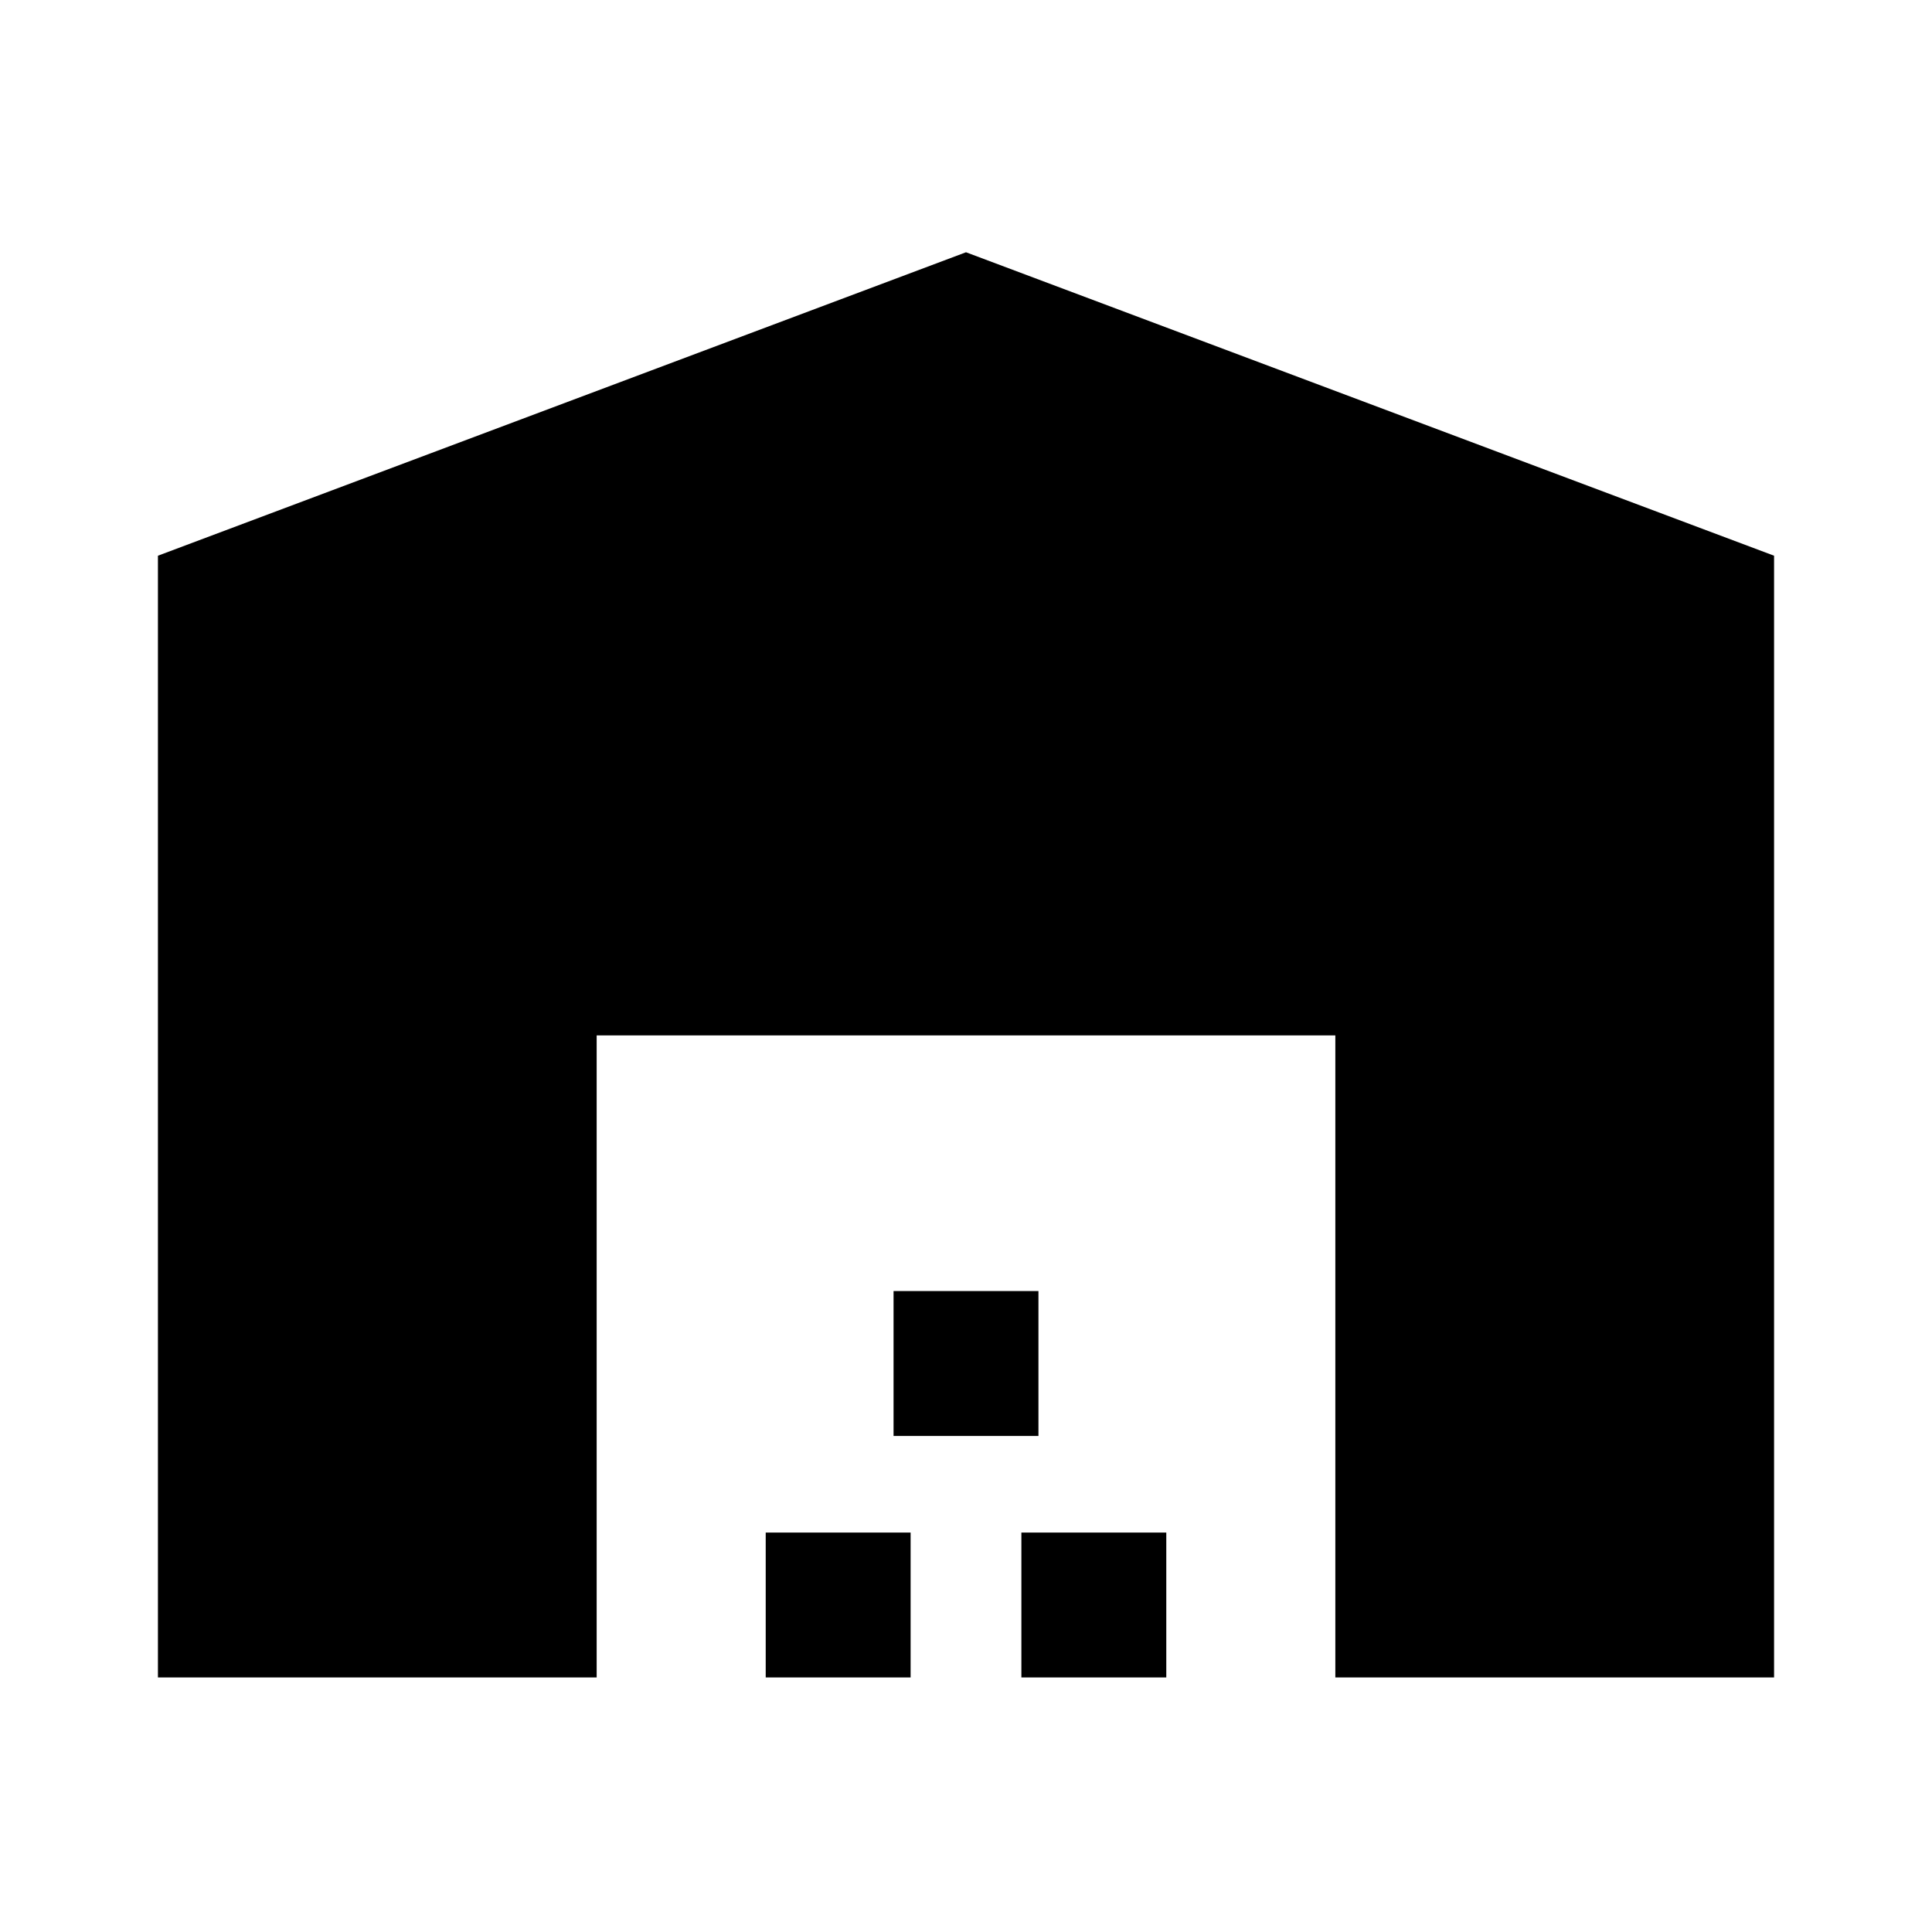 <svg xmlns="http://www.w3.org/2000/svg" height="20" viewBox="0 -960 960 960" width="20"><path d="M78.477-126.477V-683.87L480-834.653 881.523-683.87v557.393H663.521V-445.52H296.479v319.043H78.477Zm302.002 0v-72h72v72h-72Zm63.521-120v-72h72v72h-72Zm63.521 120v-72h72v72h-72Z"/></svg>